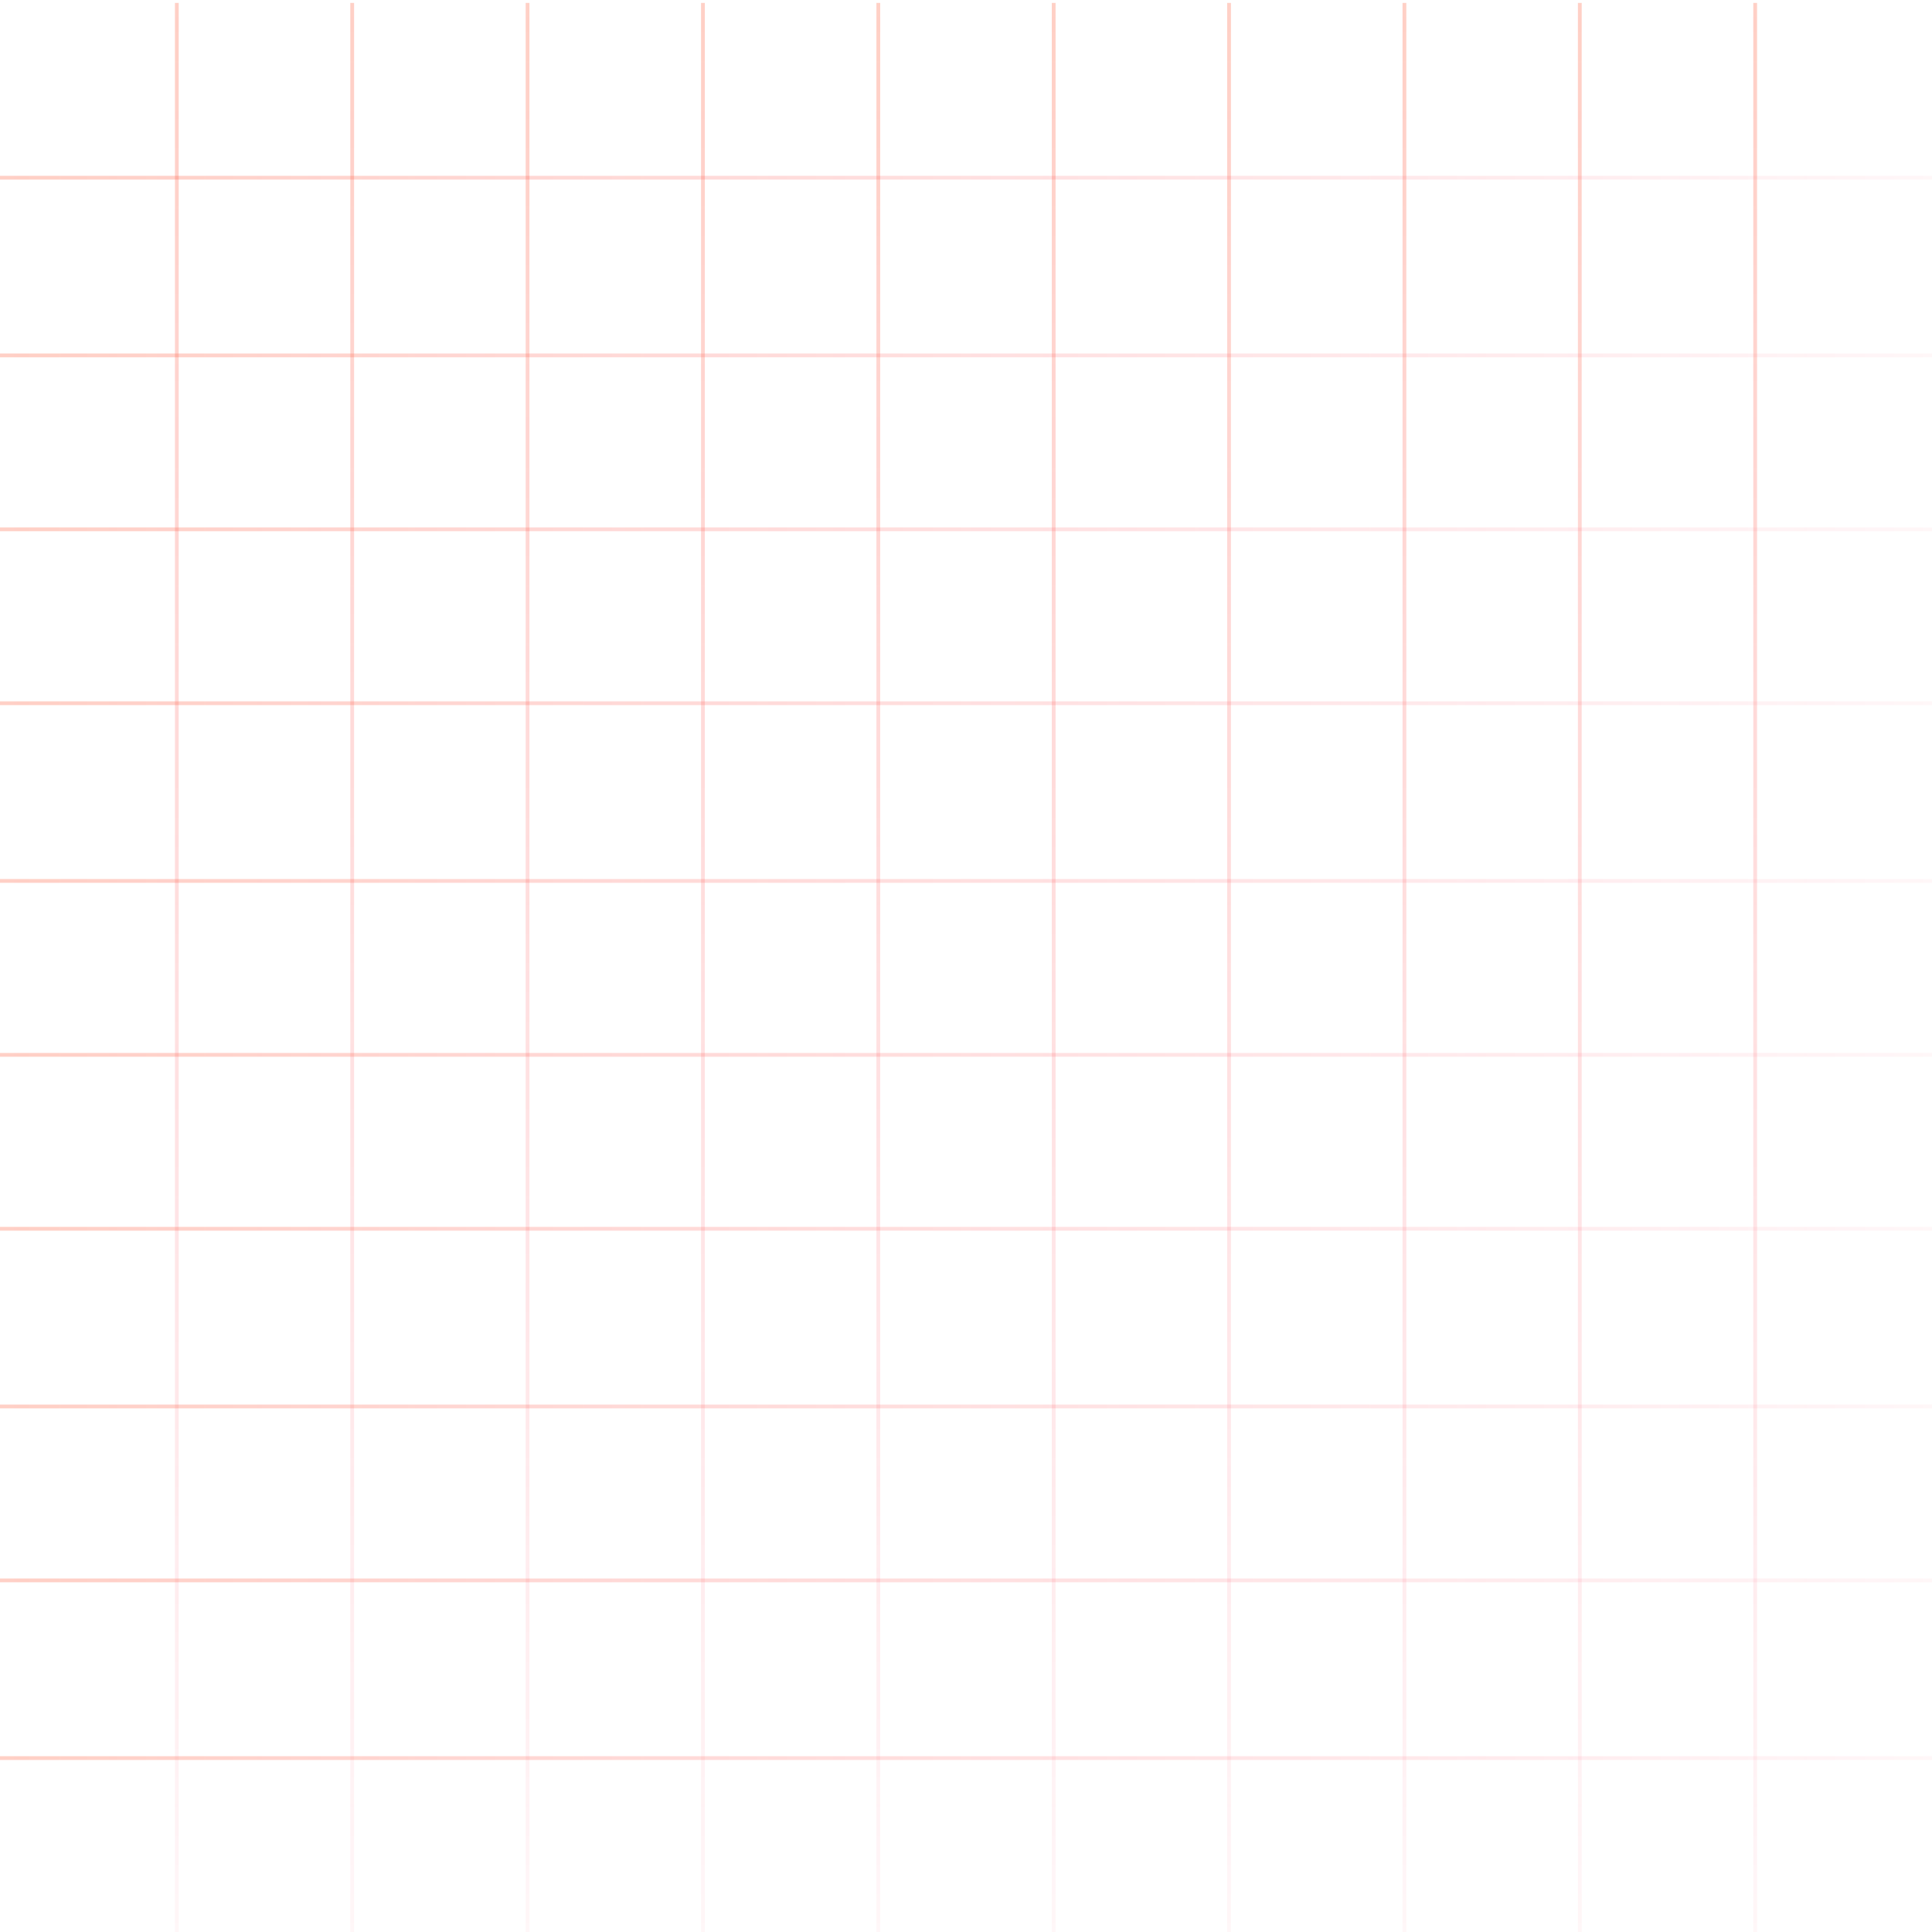 <svg width="511" height="511" viewBox="0 0 511 511" fill="none" xmlns="http://www.w3.org/2000/svg">
<path d="M93.154 0.769L93.154 511" stroke="url(#paint0_linear_62_192)" stroke-opacity="0.4"/>
<path d="M46.769 0.769L46.769 511" stroke="url(#paint1_linear_62_192)" stroke-opacity="0.4"/>
<path d="M185.923 0.769L185.923 511" stroke="url(#paint2_linear_62_192)" stroke-opacity="0.4"/>
<path d="M139.539 0.769L139.539 511" stroke="url(#paint3_linear_62_192)" stroke-opacity="0.4"/>
<path d="M278.692 0.769L278.692 511" stroke="url(#paint4_linear_62_192)" stroke-opacity="0.4"/>
<path d="M232.308 0.769L232.308 511" stroke="url(#paint5_linear_62_192)" stroke-opacity="0.4"/>
<path d="M371.462 0.769L371.462 511" stroke="url(#paint6_linear_62_192)" stroke-opacity="0.4"/>
<path d="M325.077 0.769L325.077 511" stroke="url(#paint7_linear_62_192)" stroke-opacity="0.4"/>
<path d="M464.231 0.769L464.231 511" stroke="url(#paint8_linear_62_192)" stroke-opacity="0.4"/>
<path d="M417.846 0.769L417.846 511" stroke="url(#paint9_linear_62_192)" stroke-opacity="0.4"/>
<path d="M0 186L511 186" stroke="url(#paint10_linear_62_192)" stroke-opacity="0.4"/>
<path d="M0 372L511 372" stroke="url(#paint11_linear_62_192)" stroke-opacity="0.4"/>
<path d="M0 279L511 279" stroke="url(#paint12_linear_62_192)" stroke-opacity="0.4"/>
<path d="M0 94L511 94" stroke="url(#paint13_linear_62_192)" stroke-opacity="0.4"/>
<path d="M0 233L511 233" stroke="url(#paint14_linear_62_192)" stroke-opacity="0.4"/>
<path d="M0 465L511 465" stroke="url(#paint15_linear_62_192)" stroke-opacity="0.4"/>
<path d="M0 325L511 325" stroke="url(#paint16_linear_62_192)" stroke-opacity="0.4"/>
<path d="M0 47L511 47" stroke="url(#paint17_linear_62_192)" stroke-opacity="0.4"/>
<path d="M0 418L511 418" stroke="url(#paint18_linear_62_192)" stroke-opacity="0.4"/>
<path d="M0 140L511 140" stroke="url(#paint19_linear_62_192)" stroke-opacity="0.4"/>
<defs>
<linearGradient id="paint0_linear_62_192" x1="93.654" y1="0.769" x2="93.654" y2="511" gradientUnits="userSpaceOnUse">
<stop stop-color="#FF603E" stop-opacity="0.75"/>
<stop offset="1" stop-color="#FF284E" stop-opacity="0.1"/>
</linearGradient>
<linearGradient id="paint1_linear_62_192" x1="47.269" y1="0.769" x2="47.269" y2="511" gradientUnits="userSpaceOnUse">
<stop stop-color="#FF603E" stop-opacity="0.75"/>
<stop offset="1" stop-color="#FF284E" stop-opacity="0.1"/>
</linearGradient>
<linearGradient id="paint2_linear_62_192" x1="186.423" y1="0.769" x2="186.423" y2="511" gradientUnits="userSpaceOnUse">
<stop stop-color="#FF603E" stop-opacity="0.75"/>
<stop offset="1" stop-color="#FF284E" stop-opacity="0.1"/>
</linearGradient>
<linearGradient id="paint3_linear_62_192" x1="140.039" y1="0.769" x2="140.039" y2="511" gradientUnits="userSpaceOnUse">
<stop stop-color="#FF603E" stop-opacity="0.75"/>
<stop offset="1" stop-color="#FF284E" stop-opacity="0.1"/>
</linearGradient>
<linearGradient id="paint4_linear_62_192" x1="279.192" y1="0.769" x2="279.192" y2="511" gradientUnits="userSpaceOnUse">
<stop stop-color="#FF603E" stop-opacity="0.75"/>
<stop offset="1" stop-color="#FF284E" stop-opacity="0.1"/>
</linearGradient>
<linearGradient id="paint5_linear_62_192" x1="232.808" y1="0.769" x2="232.808" y2="511" gradientUnits="userSpaceOnUse">
<stop stop-color="#FF603E" stop-opacity="0.75"/>
<stop offset="1" stop-color="#FF284E" stop-opacity="0.1"/>
</linearGradient>
<linearGradient id="paint6_linear_62_192" x1="371.962" y1="0.769" x2="371.962" y2="511" gradientUnits="userSpaceOnUse">
<stop stop-color="#FF603E" stop-opacity="0.75"/>
<stop offset="1" stop-color="#FF284E" stop-opacity="0.1"/>
</linearGradient>
<linearGradient id="paint7_linear_62_192" x1="325.577" y1="0.769" x2="325.577" y2="511" gradientUnits="userSpaceOnUse">
<stop stop-color="#FF603E" stop-opacity="0.75"/>
<stop offset="1" stop-color="#FF284E" stop-opacity="0.1"/>
</linearGradient>
<linearGradient id="paint8_linear_62_192" x1="464.731" y1="0.769" x2="464.731" y2="511" gradientUnits="userSpaceOnUse">
<stop stop-color="#FF603E" stop-opacity="0.75"/>
<stop offset="1" stop-color="#FF284E" stop-opacity="0.1"/>
</linearGradient>
<linearGradient id="paint9_linear_62_192" x1="418.346" y1="0.769" x2="418.346" y2="511" gradientUnits="userSpaceOnUse">
<stop stop-color="#FF603E" stop-opacity="0.75"/>
<stop offset="1" stop-color="#FF284E" stop-opacity="0.1"/>
</linearGradient>
<linearGradient id="paint10_linear_62_192" x1="5.05273e-09" y1="185.5" x2="511" y2="185.5" gradientUnits="userSpaceOnUse">
<stop stop-color="#FF603E" stop-opacity="0.75"/>
<stop offset="1" stop-color="#FF284E" stop-opacity="0.1"/>
</linearGradient>
<linearGradient id="paint11_linear_62_192" x1="5.05273e-09" y1="371.5" x2="511" y2="371.5" gradientUnits="userSpaceOnUse">
<stop stop-color="#FF603E" stop-opacity="0.75"/>
<stop offset="1" stop-color="#FF284E" stop-opacity="0.1"/>
</linearGradient>
<linearGradient id="paint12_linear_62_192" x1="5.05273e-09" y1="278.5" x2="511" y2="278.5" gradientUnits="userSpaceOnUse">
<stop stop-color="#FF603E" stop-opacity="0.75"/>
<stop offset="1" stop-color="#FF284E" stop-opacity="0.1"/>
</linearGradient>
<linearGradient id="paint13_linear_62_192" x1="5.05273e-09" y1="93.5" x2="511" y2="93.5" gradientUnits="userSpaceOnUse">
<stop stop-color="#FF603E" stop-opacity="0.75"/>
<stop offset="1" stop-color="#FF284E" stop-opacity="0.1"/>
</linearGradient>
<linearGradient id="paint14_linear_62_192" x1="5.05273e-09" y1="232.5" x2="511" y2="232.5" gradientUnits="userSpaceOnUse">
<stop stop-color="#FF603E" stop-opacity="0.75"/>
<stop offset="1" stop-color="#FF284E" stop-opacity="0.1"/>
</linearGradient>
<linearGradient id="paint15_linear_62_192" x1="5.05273e-09" y1="464.5" x2="511" y2="464.5" gradientUnits="userSpaceOnUse">
<stop stop-color="#FF603E" stop-opacity="0.75"/>
<stop offset="1" stop-color="#FF284E" stop-opacity="0.1"/>
</linearGradient>
<linearGradient id="paint16_linear_62_192" x1="5.05273e-09" y1="324.5" x2="511" y2="324.5" gradientUnits="userSpaceOnUse">
<stop stop-color="#FF603E" stop-opacity="0.75"/>
<stop offset="1" stop-color="#FF284E" stop-opacity="0.1"/>
</linearGradient>
<linearGradient id="paint17_linear_62_192" x1="5.05273e-09" y1="46.5" x2="511" y2="46.5" gradientUnits="userSpaceOnUse">
<stop stop-color="#FF603E" stop-opacity="0.75"/>
<stop offset="1" stop-color="#FF284E" stop-opacity="0.1"/>
</linearGradient>
<linearGradient id="paint18_linear_62_192" x1="5.05273e-09" y1="417.5" x2="511" y2="417.5" gradientUnits="userSpaceOnUse">
<stop stop-color="#FF603E" stop-opacity="0.75"/>
<stop offset="1" stop-color="#FF284E" stop-opacity="0.1"/>
</linearGradient>
<linearGradient id="paint19_linear_62_192" x1="5.05273e-09" y1="139.5" x2="511" y2="139.5" gradientUnits="userSpaceOnUse">
<stop stop-color="#FF603E" stop-opacity="0.75"/>
<stop offset="1" stop-color="#FF284E" stop-opacity="0.1"/>
</linearGradient>
</defs>
</svg>
